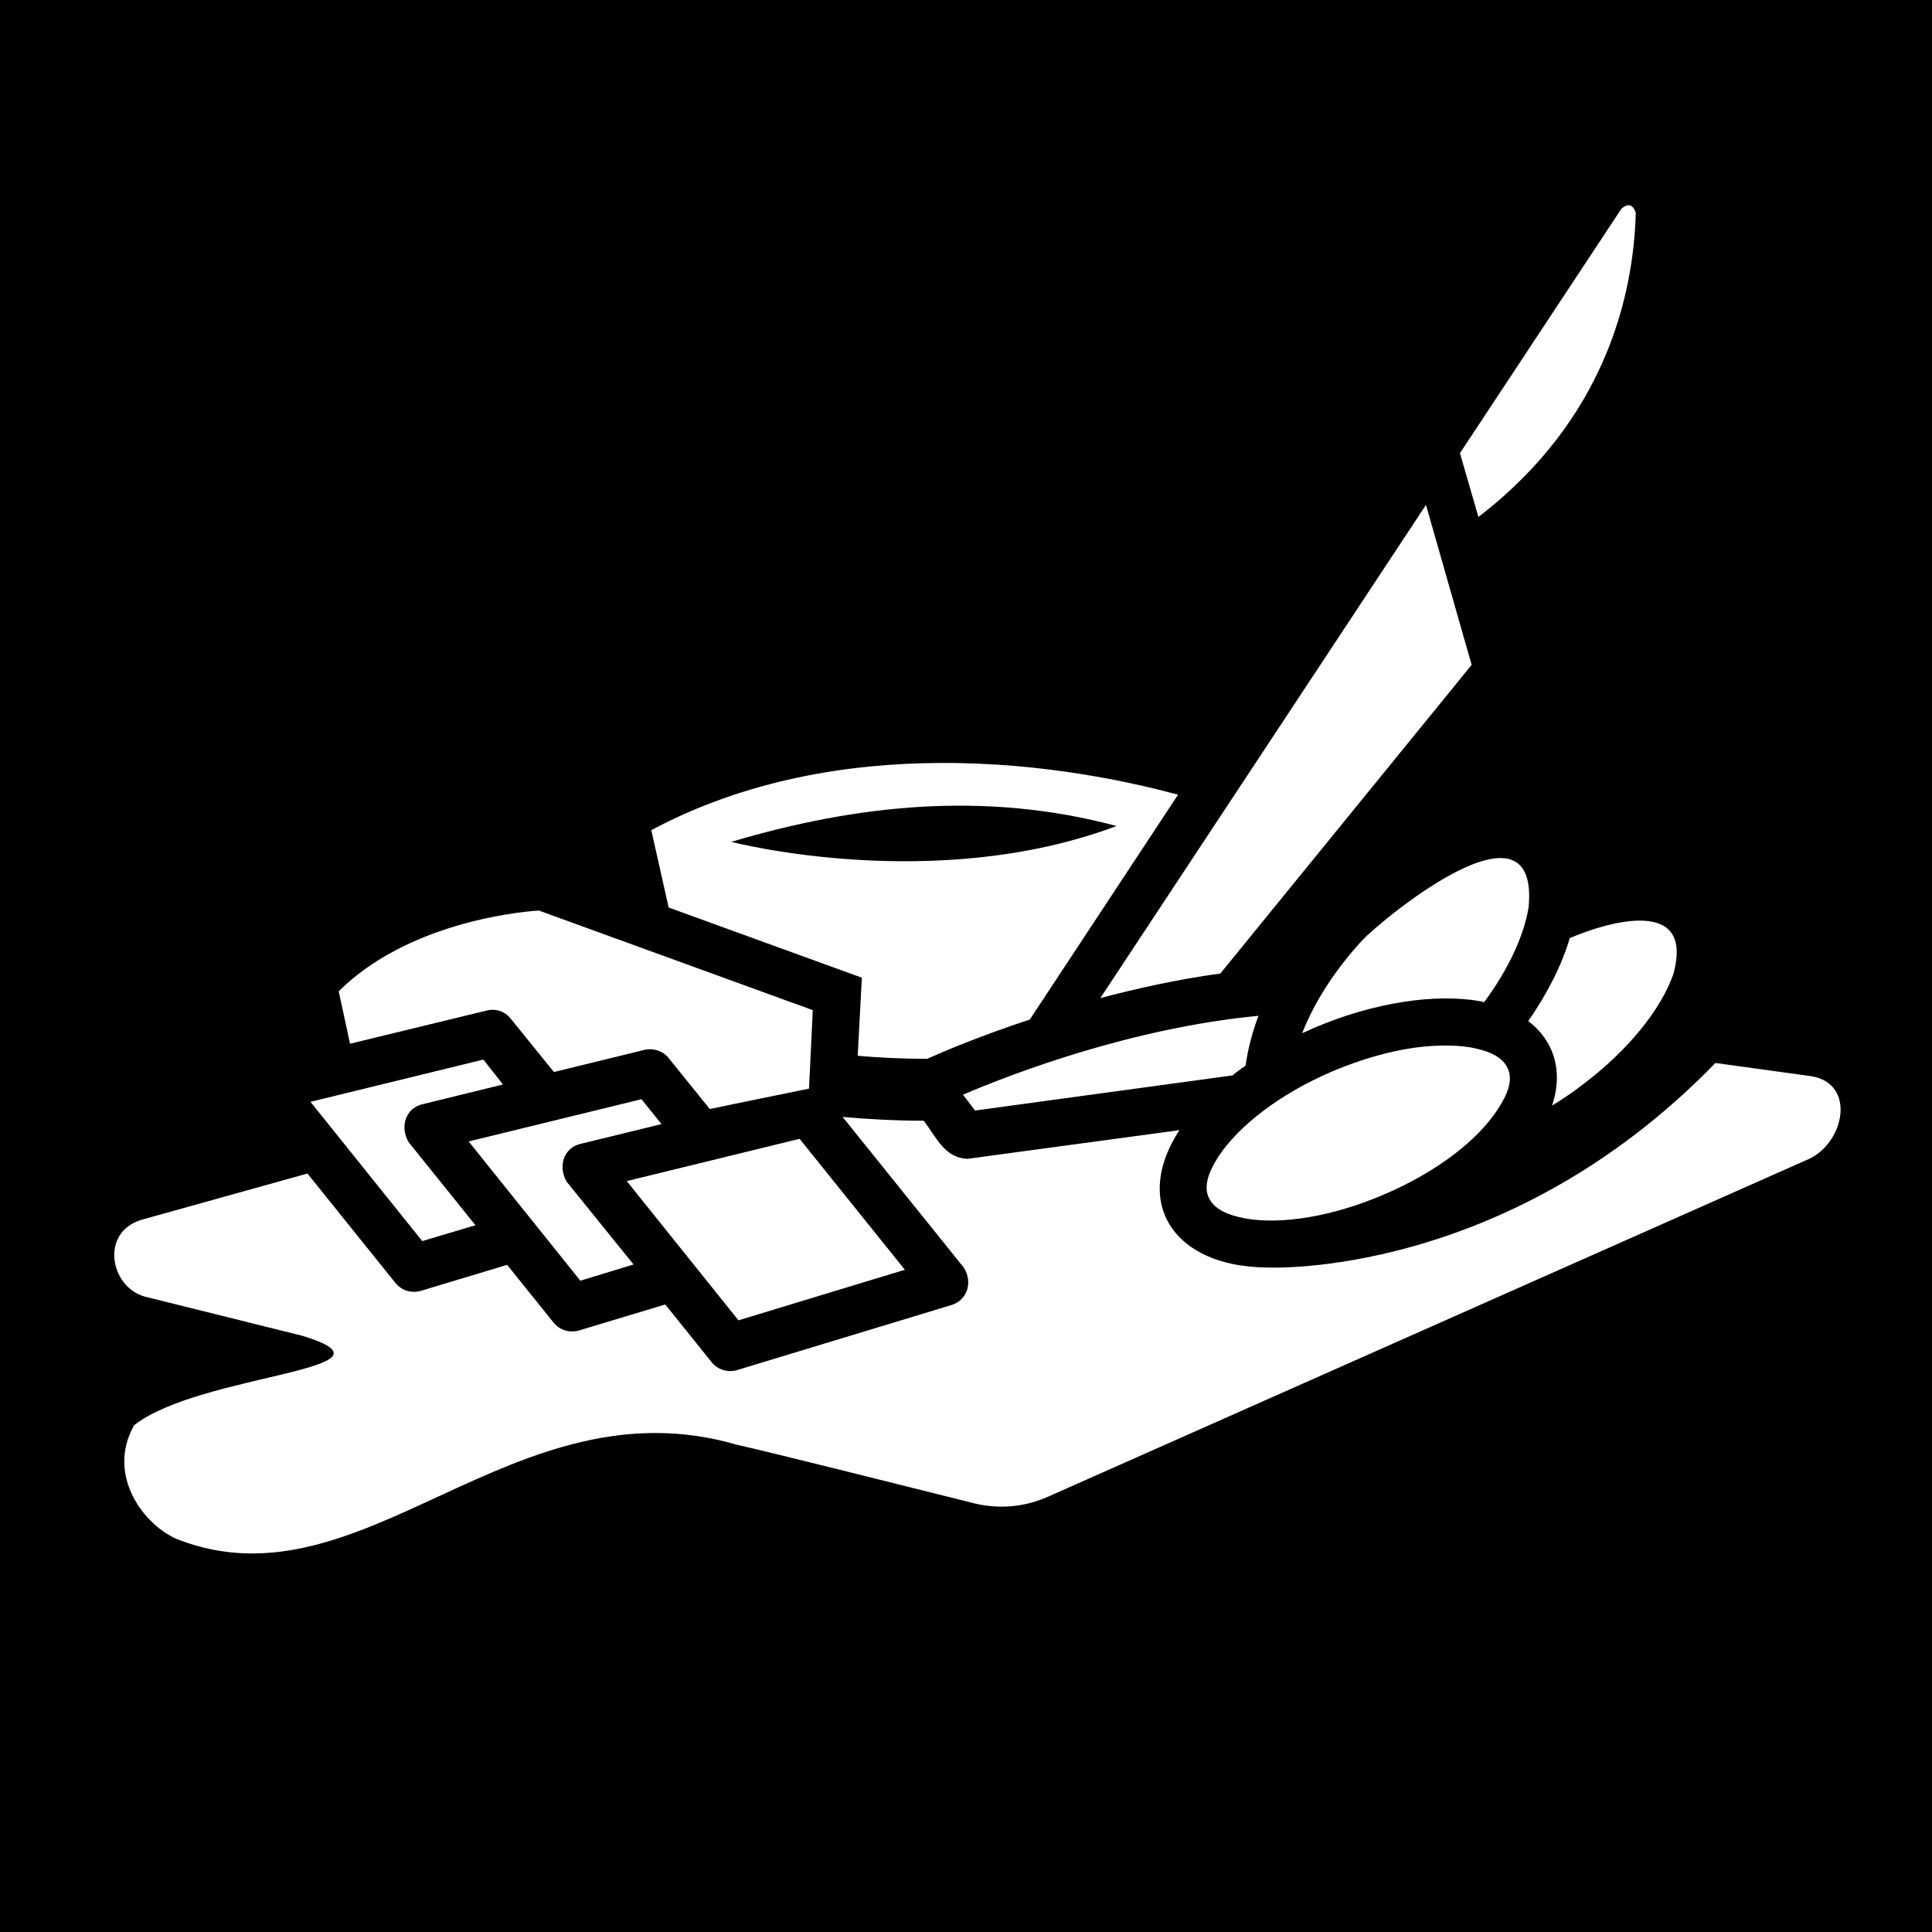 <svg xmlns="http://www.w3.org/2000/svg" viewBox="0 0 512 512" width="512" height="512"><path d="M0 0h512v512H0z"/><path fill="#fff" d="m429.7 55.3-42.8 64.8 4.9 16.9c33.7-25.9 41.1-58.8 41.7-80.6-.8-2.44-2.2-2.48-3.8-1.1zm-51.8 78.5-86.3 130.7c9.9-2.6 20.7-5 31.8-6.5l66.6-81.8c-4-14.1-8.1-28.3-12.1-42.4zM249 202.2c-24.1.1-51.3 4.4-76.4 17.8l4.6 20.5 51.2 18.6-1.1 20.7c5.9.5 12.1.8 18.4.8 4.7-2.1 14.4-6.2 27.2-10.4l39.3-59.6c-12.3-3.3-35.8-8.6-63.2-8.4zm46.9 16.7c-48.4 18.2-102.1 4.2-102.1 4.2 33.3-9.9 67.3-13.5 102.1-4.2zm65 30.4c-7.4 8.1-12.8 16.7-15.8 24.5.9-.4 1.9-.8 2.9-1.3 16.3-7 32.5-9.2 44.1-7.2l1.2.3c6.5-8.8 10.6-17.7 11.8-25.2 2.9-31.4-38.8 3.2-44.2 8.9zm-218.1-8c-6.2.4-35 3.5-53.04 21.4l3.01 13.9 36.23-8.8c2.3-.6 4.8.2 6.3 2.1l11.5 14.2 24.1-5.9c2.3-.5 4.8.3 6.3 2.2l10.9 13.5c15.4-3.2 0 0 26.3-5.4l1-20.8zm273.2 7.3c-2 6.9-5.8 14.5-11 22 2.8 2.1 4.8 4.7 6.1 7.6 1.9 4.4 2 9.5.2 14.8 2.8-1.7 5.6-3.6 8.3-5.7 11.9-9 20.5-19.7 23.8-29 5.9-20.9-17.3-14-27.4-9.7zm-82.5 20.6c-33.4 3.2-64.7 15.1-78.3 20.9l3.2 4.2 68.2-9.3c1.1-.9 2.3-1.8 3.5-2.6.6-4.6 2-9.5 3.4-13.2zm48.5 7.9c-8.6.1-18.7 2.5-29.1 6.9-13.7 5.9-24.6 14.3-30 22.5-2.5 3.9-4 7.7-2.6 10.8 1.4 3.2 5.1 4.7 9.7 5.6 9.7 1.7 23.2-.5 36.9-6.4 13.8-5.9 24.7-14.3 30-22.5 2.6-3.9 4.1-7.7 2.7-10.8-1.4-3.2-5.1-4.7-9.7-5.6-2.4-.4-5.1-.6-7.9-.5zm-253.9 3.7L82.28 292l29.62 36.9 14.1-4.2-17.7-22c-2.4-4-.8-8.9 3.4-10l21.6-5.3zm326.5.9c-55.7 57.4-118.7 54.2-118.7 54.2-2.9 0-5.6-.3-8.1-.7-9.5-1.7-16.2-6.4-19-12.9-2.8-6.5-1.6-14.6 3.7-22.7l.1-.1-56.2 7.6c-6-.2-8.2-5.6-11.6-10.1-7.5 0-14.8-.4-21.5-1l32.1 39.9c2.5 3.9.9 8.6-3.1 9.9l-57 17.3c-2.4.7-5.1-.1-6.7-2.1l-12.3-15.3-22.9 6.9c-2.4.7-5.1-.1-6.7-2.1l-12.3-15.3-22.9 6.9c-2.5.7-5.1-.1-6.7-2.1l-23.32-29-44.12 12.3c-10.86 3.4-8.18 17.7.96 20.3L80.14 354c29.36 9-27.27 10-44.59 23.7-7.53 13.3 2.71 26.7 11.65 30.3 49.15 19 88.5-42.5 148.2-25.1 8.6 1.9 46 11.3 62.8 15.5 6.5 1.6 13.3 1 19.4-1.7 36.7-16.3 169.7-75.3 201.2-89.3 9.9-4 13.4-20.2 1.2-22.2zM170 291.3l-45.8 11.2 29.6 36.9 14.1-4.3-17.7-21.9c-2.4-4-.8-8.9 3.4-10l21.7-5.3zm41.9 10.5L166.1 313l29.6 36.9 44.1-13.4z"/></svg>